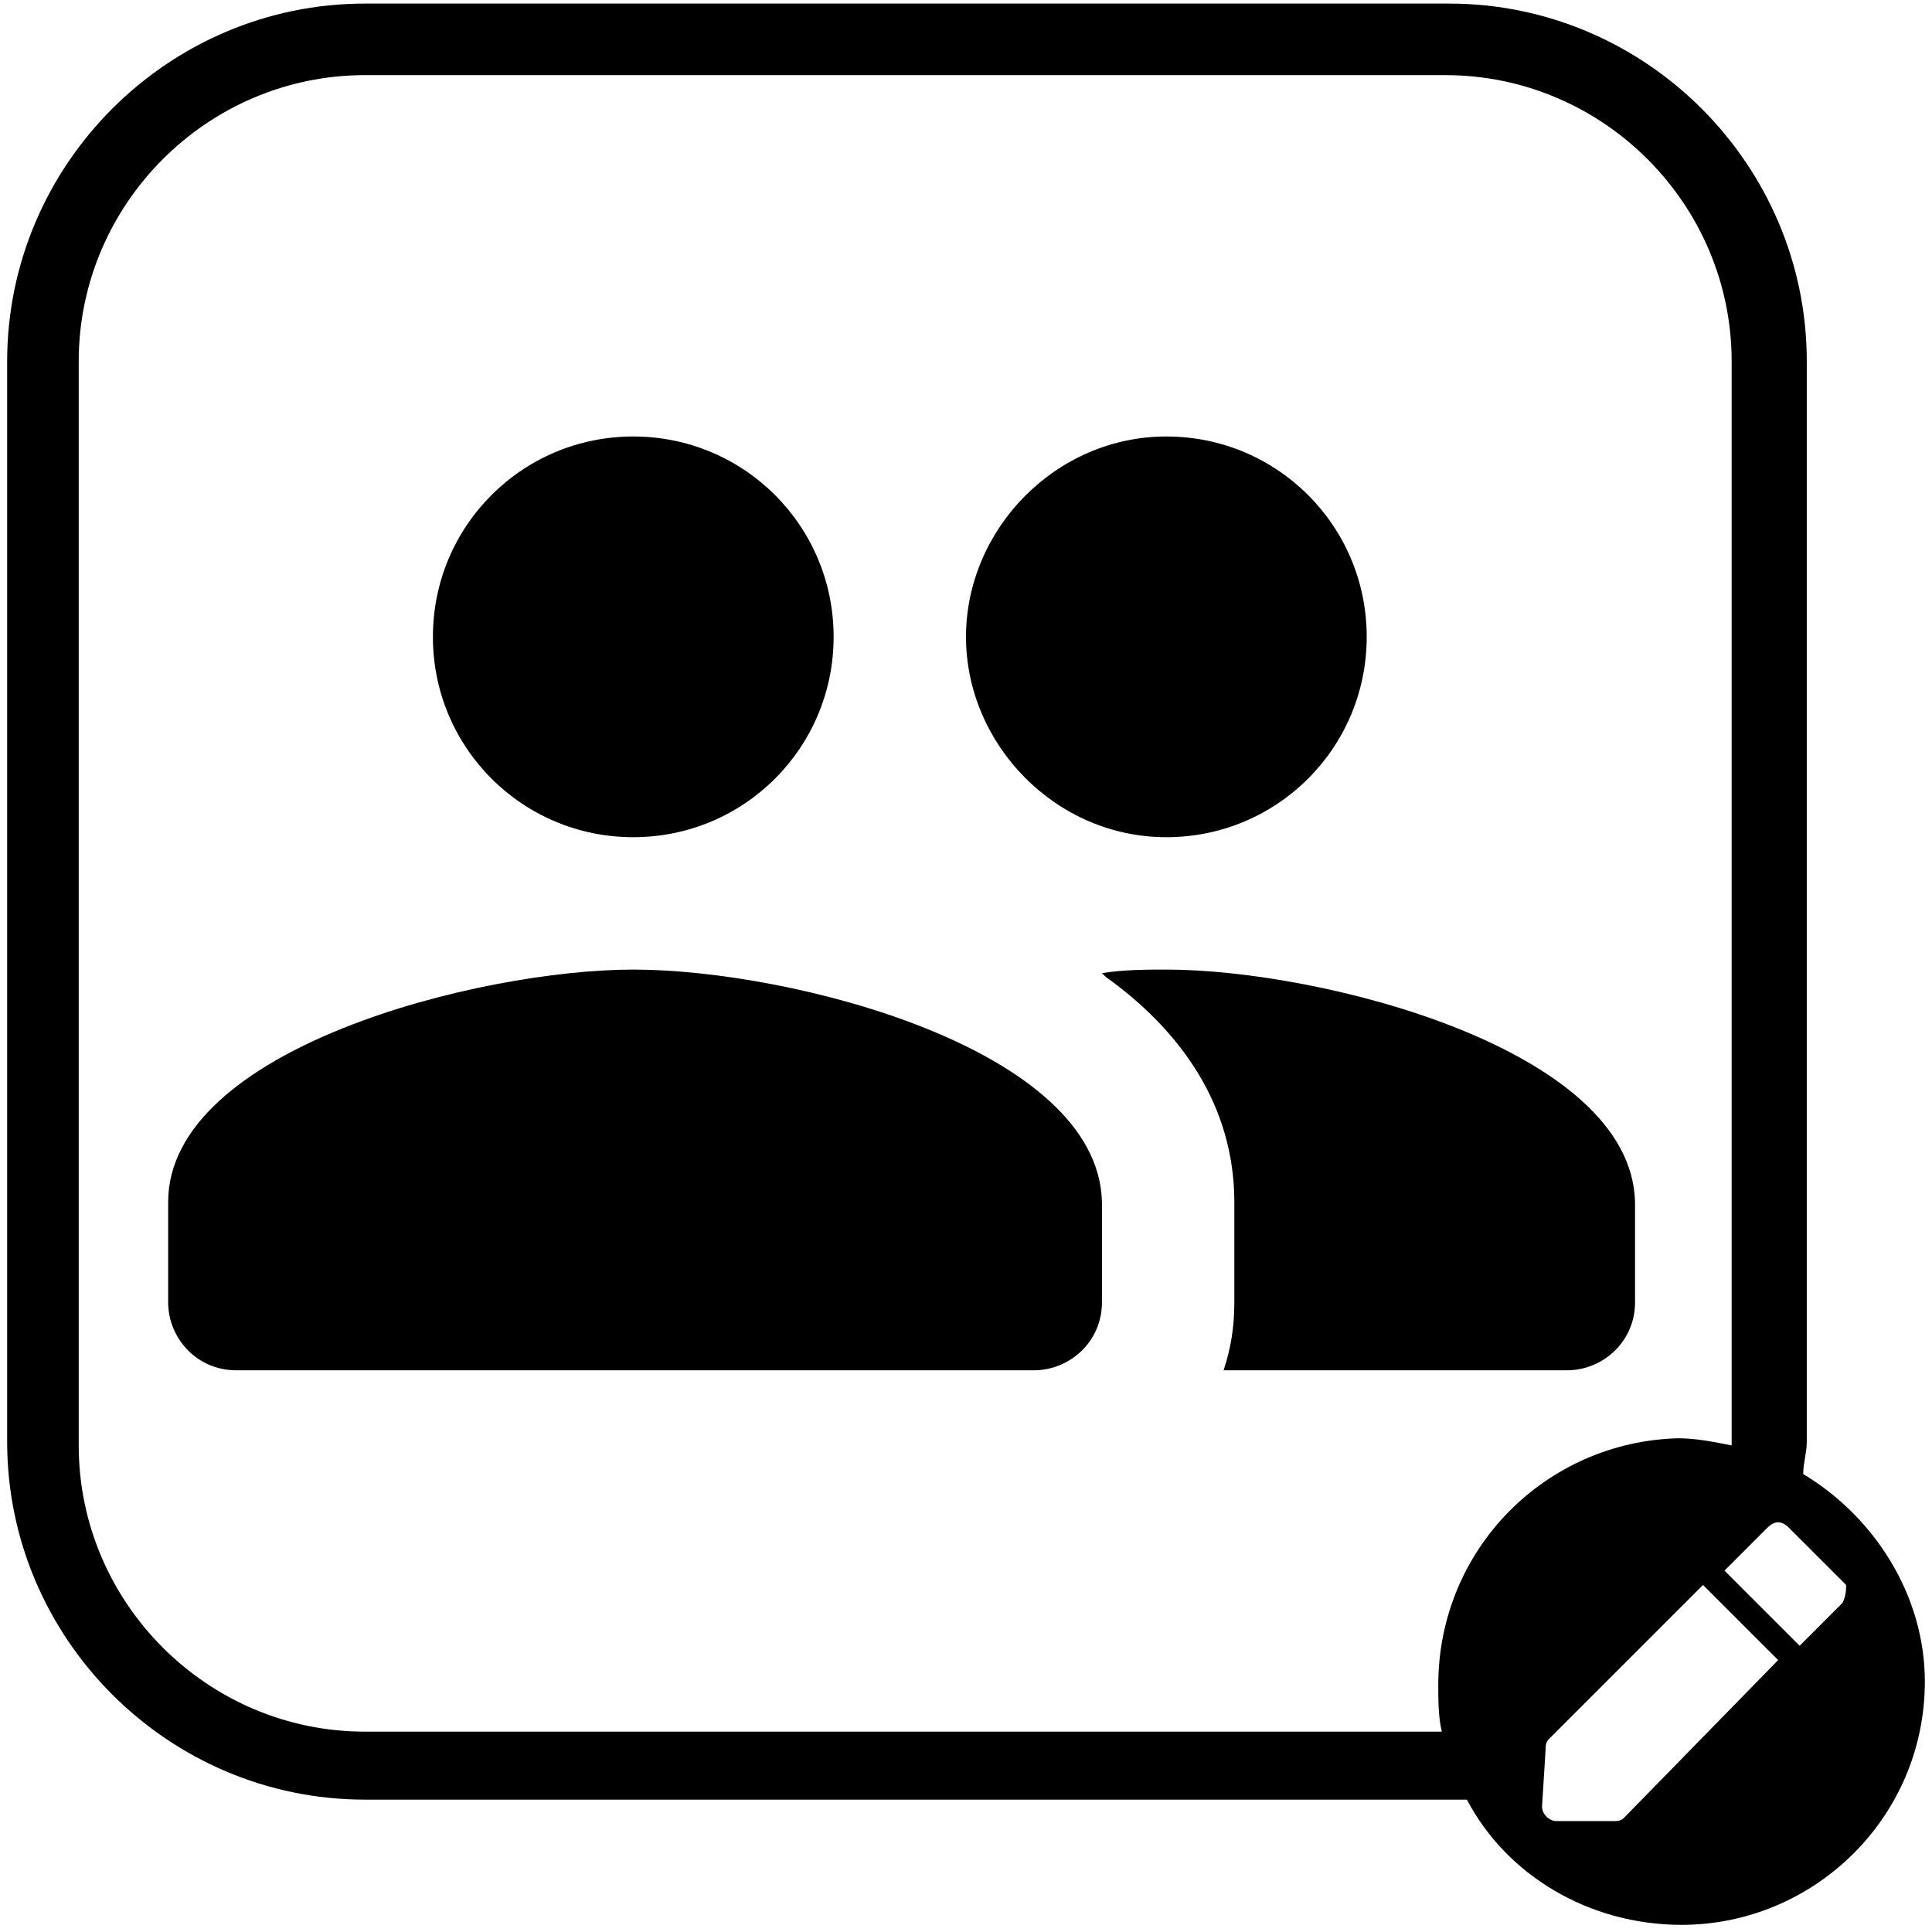 <?xml version="1.0" encoding="utf-8"?>
<!-- Generator: Adobe Illustrator 22.0.1, SVG Export Plug-In . SVG Version: 6.00 Build 0)  -->
<svg version="1.1" id="Camada_1" xmlns="http://www.w3.org/2000/svg" xmlns:xlink="http://www.w3.org/1999/xlink" x="0px" y="0px"
	 viewBox="0 0 54 54" style="enable-background:new 0 0 54 54;" xml:space="preserve">
<g>
	<path d="M50.4,41.2c0-0.3,0.1-0.6,0.1-0.9V10.1c0-5.5-4.5-10-10-10H10.2c-5.5,0-10,4.5-10,10v30.2c0,5.5,4.5,10,10,10h30.2
		c0.2,0,0.4,0,0.6,0c1.1,2.1,3.4,3.5,6,3.5c3.7,0,6.8-3,6.8-6.8C53.8,44.6,52.4,42.4,50.4,41.2z M40.2,47.1c0,0.4,0,0.9,0.1,1.3
		H10.2c-4.4,0-8-3.6-8-8V10.1c0-4.4,3.6-8,8-8h30.2c4.4,0,8,3.6,8,8v30.2v0.1c-0.5-0.1-1-0.2-1.5-0.2C43.2,40.3,40.2,43.3,40.2,47.1
		z M45.4,50.8c-0.1,0.1-0.2,0.1-0.3,0.1h-1.6c-0.2,0-0.4-0.2-0.4-0.4l0.1-1.6c0-0.1,0-0.2,0.1-0.3l4.3-4.3l2.1,2.1L45.4,50.8z
		 M51.5,44.8L50.3,46l-2.1-2.1l1.2-1.2c0.2-0.2,0.4-0.2,0.6,0l1.6,1.6C51.6,44.4,51.6,44.6,51.5,44.8z"/>
	<path d="M32.6,23.4c3.1,0,5.6-2.5,5.6-5.6s-2.5-5.6-5.6-5.6S27,14.8,27,17.8S29.5,23.4,32.6,23.4z"/>
	<path d="M17.7,23.4c3.1,0,5.6-2.5,5.6-5.6s-2.5-5.6-5.6-5.6s-5.6,2.5-5.6,5.6S14.6,23.4,17.7,23.4z"/>
	<path d="M17.7,27.1c-4.3,0-13,2.2-13,6.5v2.8c0,1,0.8,1.9,1.9,1.9h22.3c1,0,1.9-0.8,1.9-1.9v-2.8C30.7,29.3,22.1,27.1,17.7,27.1z"
		/>
	<path d="M32.6,27.1c-0.5,0-1.2,0-1.8,0.1c0,0,0.1,0.1,0.1,0.1c2.1,1.5,3.6,3.6,3.6,6.3v2.8c0,0.7-0.1,1.3-0.3,1.9h9.6
		c1,0,1.9-0.8,1.9-1.9v-2.8C45.6,29.3,36.9,27.1,32.6,27.1z"/>
</g>
</svg>
